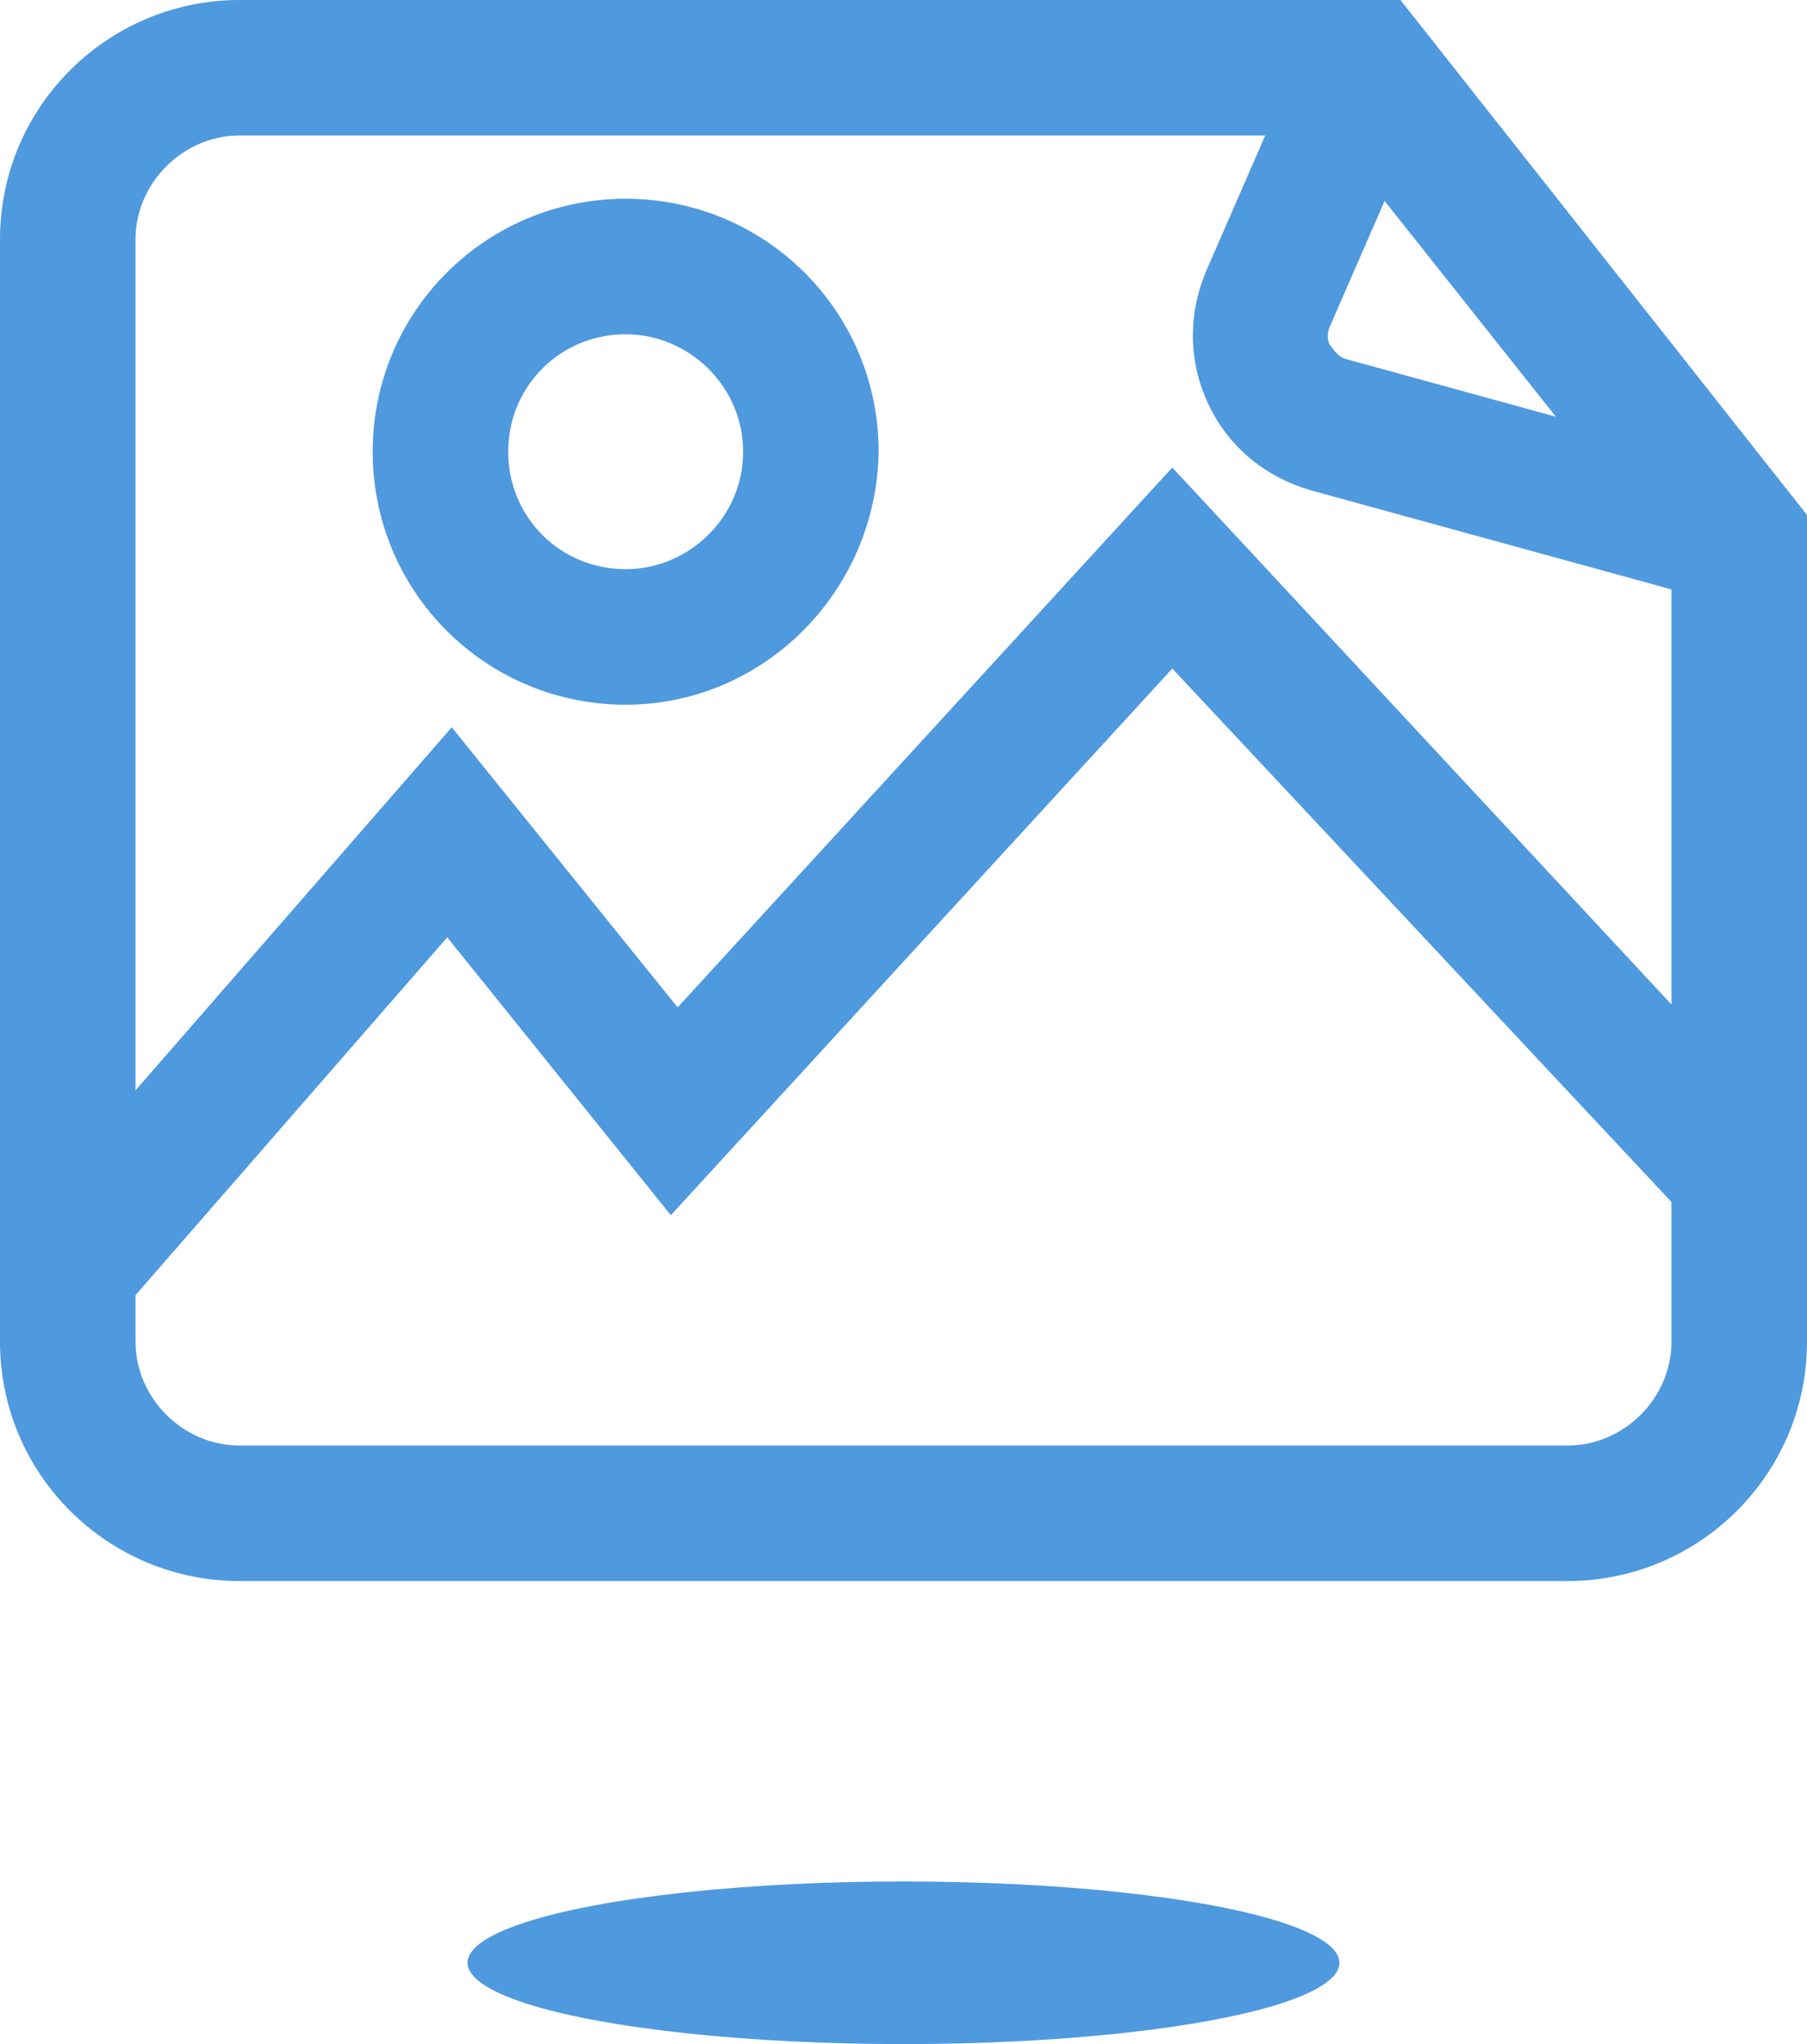 <?xml version="1.0" encoding="utf-8"?>
<!-- Generator: Adobe Illustrator 19.1.0, SVG Export Plug-In . SVG Version: 6.00 Build 0)  -->
<svg version="1.1" id="Layer_1" xmlns="http://www.w3.org/2000/svg" xmlns:xlink="http://www.w3.org/1999/xlink" x="0px" y="0px"
	 viewBox="0 0 80 90.5" style="enable-background:new 0 0 80 90.5;" xml:space="preserve">
<style type="text/css">
	.st0{fill:#FFFFFF;}
	.st1{fill:#4F99DE;}
</style>
<g>
	<g>
		<g>
			<path class="st1" d="M69.4,70H10.6C4.8,70,0,65.3,0,59.4V10.6C0,4.7,4.8,0,10.6,0H62l18,22.8v36.6C80,65.3,75.2,70,69.4,70z
				 M10.6,6C8.1,6,6,8.1,6,10.6v48.8c0,2.5,2.1,4.6,4.6,4.6h58.8c2.5,0,4.6-2.1,4.6-4.6V24.9L59,6H10.6z"/>
		</g>
		<g>
			<polygon class="st1" points="5.6,57.8 1.1,53.9 20,32.2 30,44.6 51.9,20.7 79.6,50.5 75.2,54.5 51.9,29.6 29.7,53.8 19.8,41.5 
							"/>
		</g>
		<g>
			<path class="st1" d="M27.7,31.2c-6.2,0-11.2-5-11.2-11.2c0-6.2,5-11.2,11.2-11.2s11.2,5,11.2,11.2C38.8,26.2,33.8,31.2,27.7,31.2
				z M27.7,14.8c-2.9,0-5.2,2.3-5.2,5.2s2.3,5.2,5.2,5.2c2.8,0,5.2-2.3,5.2-5.2S30.5,14.8,27.7,14.8z"/>
		</g>
		<g>
			<path class="st1" d="M76.2,26.7l-18.2-5c-2-0.6-3.6-1.9-4.5-3.8c-0.9-1.9-0.9-4-0.1-5.9l4.4-10.1l5.5,2.4l-4.4,10.1
				c-0.2,0.4-0.1,0.8,0,0.9s0.3,0.5,0.7,0.6l18.2,5L76.2,26.7z"/>
		</g>
	</g>
	<ellipse class="st1" cx="40" cy="86.9" rx="19.3" ry="3.6"/>
</g>
</svg>
